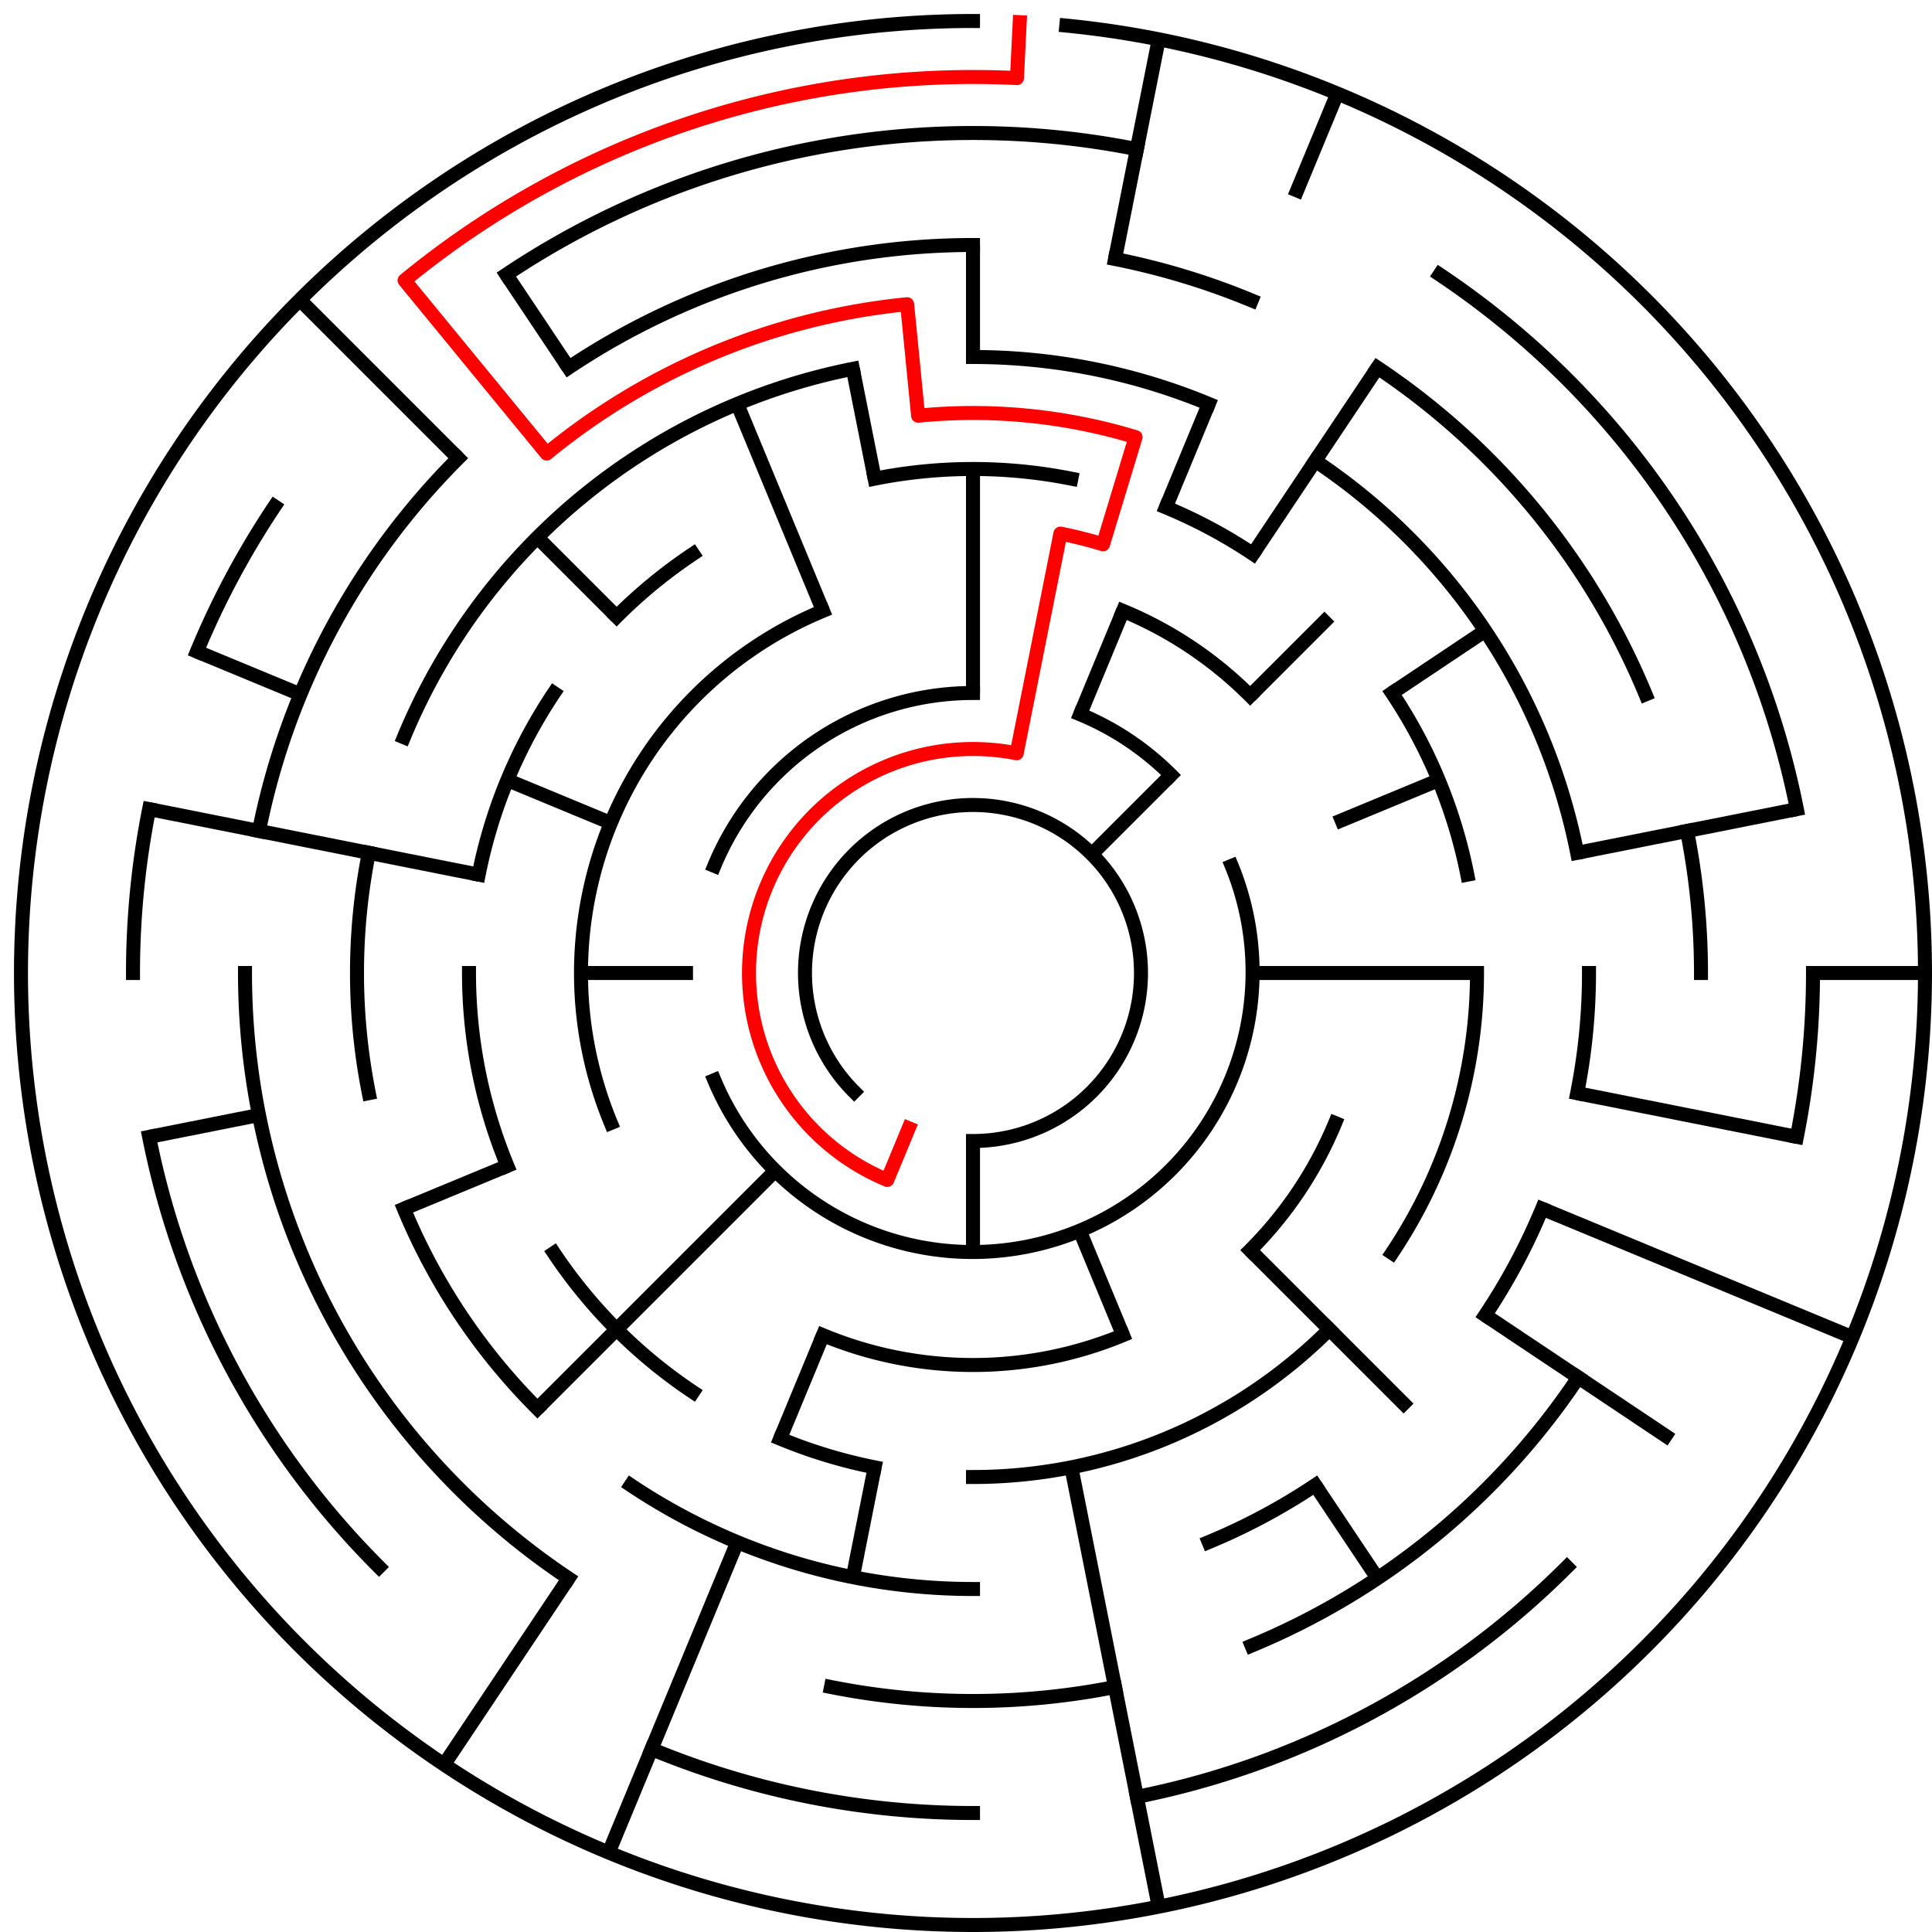﻿<?xml version="1.0" encoding="utf-8" standalone="no"?>
<!DOCTYPE svg PUBLIC "-//W3C//DTD SVG 1.1//EN" "http://www.w3.org/Graphics/SVG/1.1/DTD/svg11.dtd">
<svg width="276" height="276" version="1.1" xmlns="http://www.w3.org/2000/svg">
  <title>17 cells diameter theta maze</title>
  <g fill="none" stroke="#000000" stroke-width="2" stroke-linecap="square">
    <path d="M 122.029,155.971 A 24,24 0 1,1 139,163" />
    <path d="M 102.045,123.693 A 40,40 0 0,1 139,99" />
    <path d="M 154.307,102.045 A 40,40 0 0,1 167.284,110.716" />
    <path d="M 175.955,123.693 A 40,40 0 0,1 102.045,154.307" />
    <path d="M 160.43,87.263 A 56,56 0 0,1 178.598,99.402" />
    <path d="M 190.737,160.43 A 56,56 0 0,1 178.598,178.598" />
    <path d="M 160.43,190.737 A 56,56 0 0,1 117.57,190.737" />
    <path d="M 87.263,160.43 A 56,56 0 0,1 117.57,87.263" />
    <path d="M 124.953,68.383 A 72,72 0 0,1 153.047,68.383" />
    <path d="M 166.553,72.481 A 72,72 0 0,1 179.001,79.134" />
    <path d="M 198.866,98.999 A 72,72 0 0,1 209.617,124.953" />
    <path d="M 211,139 A 72,72 0 0,1 198.866,179.001" />
    <path d="M 189.912,189.912 A 72,72 0 0,1 139,211" />
    <path d="M 124.953,209.617 A 72,72 0 0,1 111.447,205.519" />
    <path d="M 98.999,198.866 A 72,72 0 0,1 79.134,179.001" />
    <path d="M 72.481,166.553 A 72,72 0 0,1 67,139" />
    <path d="M 68.383,124.953 A 72,72 0 0,1 79.134,98.999" />
    <path d="M 88.088,88.088 A 72,72 0 0,1 98.999,79.134" />
    <path d="M 139,51 A 88,88 0 0,1 172.676,57.699" />
    <path d="M 187.89,65.831 A 88,88 0 0,1 225.309,121.832" />
    <path d="M 227,139 A 88,88 0 0,1 225.309,156.168" />
    <path d="M 220.301,172.676 A 88,88 0 0,1 212.169,187.89" />
    <path d="M 187.89,212.169 A 88,88 0 0,1 172.676,220.301" />
    <path d="M 139,227 A 88,88 0 0,1 90.11,212.169" />
    <path d="M 76.775,201.225 A 88,88 0 0,1 57.699,172.676" />
    <path d="M 52.691,156.168 A 88,88 0 0,1 52.691,121.832" />
    <path d="M 57.699,105.324 A 88,88 0 0,1 121.832,52.691" />
    <path d="M 81.221,52.527 A 104,104 0 0,1 139,35" />
    <path d="M 159.289,36.998 A 104,104 0 0,1 178.799,42.917" />
    <path d="M 196.779,52.527 A 104,104 0 0,1 235.083,99.201" />
    <path d="M 241.002,118.711 A 104,104 0 0,1 243,139" />
    <path d="M 225.473,196.779 A 104,104 0 0,1 178.799,235.083" />
    <path d="M 159.289,241.002 A 104,104 0 0,1 118.711,241.002" />
    <path d="M 81.221,225.473 A 104,104 0 0,1 35,139" />
    <path d="M 36.998,118.711 A 104,104 0 0,1 65.461,65.461" />
    <path d="M 72.332,39.224 A 120,120 0 0,1 162.411,21.306" />
    <path d="M 205.668,39.224 A 120,120 0 0,1 256.694,115.589" />
    <path d="M 259,139 A 120,120 0 0,1 256.694,162.411" />
    <path d="M 223.853,223.853 A 120,120 0 0,1 162.411,256.694" />
    <path d="M 139,259 A 120,120 0 0,1 93.078,249.866" />
    <path d="M 54.147,223.853 A 120,120 0 0,1 21.306,162.411" />
    <path d="M 19,139 A 120,120 0 0,1 21.306,115.589" />
    <path d="M 28.134,93.078 A 120,120 0 0,1 39.224,72.332" />
    <path d="M 152.33,3.655 A 136,136 0 1,1 139,3" />
  </g>
  <g fill="none" stroke="#000000" stroke-width="2" stroke-linecap="butt">
    <line x1="139" y1="35" x2="139" y2="51" />
    <line x1="139" y1="67" x2="139" y2="99" />
    <line x1="165.532" y1="5.613" x2="159.289" y2="36.998" />
    <line x1="191.045" y1="13.352" x2="184.922" y2="28.134" />
    <line x1="172.676" y1="57.699" x2="166.553" y2="72.481" />
    <line x1="160.43" y1="87.263" x2="154.307" y2="102.045" />
    <line x1="196.779" y1="52.527" x2="179.001" y2="79.134" />
    <line x1="189.912" y1="88.088" x2="178.598" y2="99.402" />
    <line x1="167.284" y1="110.716" x2="155.971" y2="122.029" />
    <line x1="212.169" y1="90.11" x2="198.866" y2="98.999" />
    <line x1="205.519" y1="111.447" x2="190.737" y2="117.57" />
    <line x1="256.694" y1="115.589" x2="225.309" y2="121.832" />
    <line x1="275" y1="139" x2="259" y2="139" />
    <line x1="211" y1="139" x2="179" y2="139" />
    <line x1="256.694" y1="162.411" x2="225.309" y2="156.168" />
    <line x1="264.648" y1="191.045" x2="220.301" y2="172.676" />
    <line x1="238.776" y1="205.668" x2="212.169" y2="187.89" />
    <line x1="201.225" y1="201.225" x2="178.598" y2="178.598" />
    <line x1="196.779" y1="225.473" x2="187.89" y2="212.169" />
    <line x1="160.43" y1="190.737" x2="154.307" y2="175.955" />
    <line x1="165.532" y1="272.387" x2="153.047" y2="209.617" />
    <line x1="139" y1="179" x2="139" y2="163" />
    <line x1="121.832" y1="225.309" x2="124.953" y2="209.617" />
    <line x1="86.955" y1="264.648" x2="105.324" y2="220.301" />
    <line x1="111.447" y1="205.519" x2="117.57" y2="190.737" />
    <line x1="63.442" y1="252.08" x2="81.221" y2="225.473" />
    <line x1="76.775" y1="201.225" x2="110.716" y2="167.284" />
    <line x1="57.699" y1="172.676" x2="72.481" y2="166.553" />
    <line x1="21.306" y1="162.411" x2="36.998" y2="159.289" />
    <line x1="83" y1="139" x2="99" y2="139" />
    <line x1="21.306" y1="115.589" x2="68.383" y2="124.953" />
    <line x1="28.134" y1="93.078" x2="42.917" y2="99.201" />
    <line x1="72.481" y1="111.447" x2="87.263" y2="117.57" />
    <line x1="42.833" y1="42.833" x2="65.461" y2="65.461" />
    <line x1="76.775" y1="76.775" x2="88.088" y2="88.088" />
    <line x1="72.332" y1="39.224" x2="81.221" y2="52.527" />
    <line x1="105.324" y1="57.699" x2="117.57" y2="87.263" />
    <line x1="121.832" y1="52.691" x2="124.953" y2="68.383" />
  </g>
  <path fill="none" stroke="#ff0000" stroke-width="2" stroke-linecap="square" stroke-linejoin="round" d="M 145.673,3.164 L 145.281,11.154 A 128,128 0 0,0 57.798,40.055 L 78.098,64.791 A 96,96 0 0,1 129.59,43.462 L 131.159,59.385 A 80,80 0 0,1 162.223,62.445 L 157.578,77.756 A 64,64 0 0,0 151.486,76.23 L 145.243,107.615 A 32,32 0 0,0 126.754,168.564 L 129.816,161.173" />
  <type>Circular</type>
</svg>
